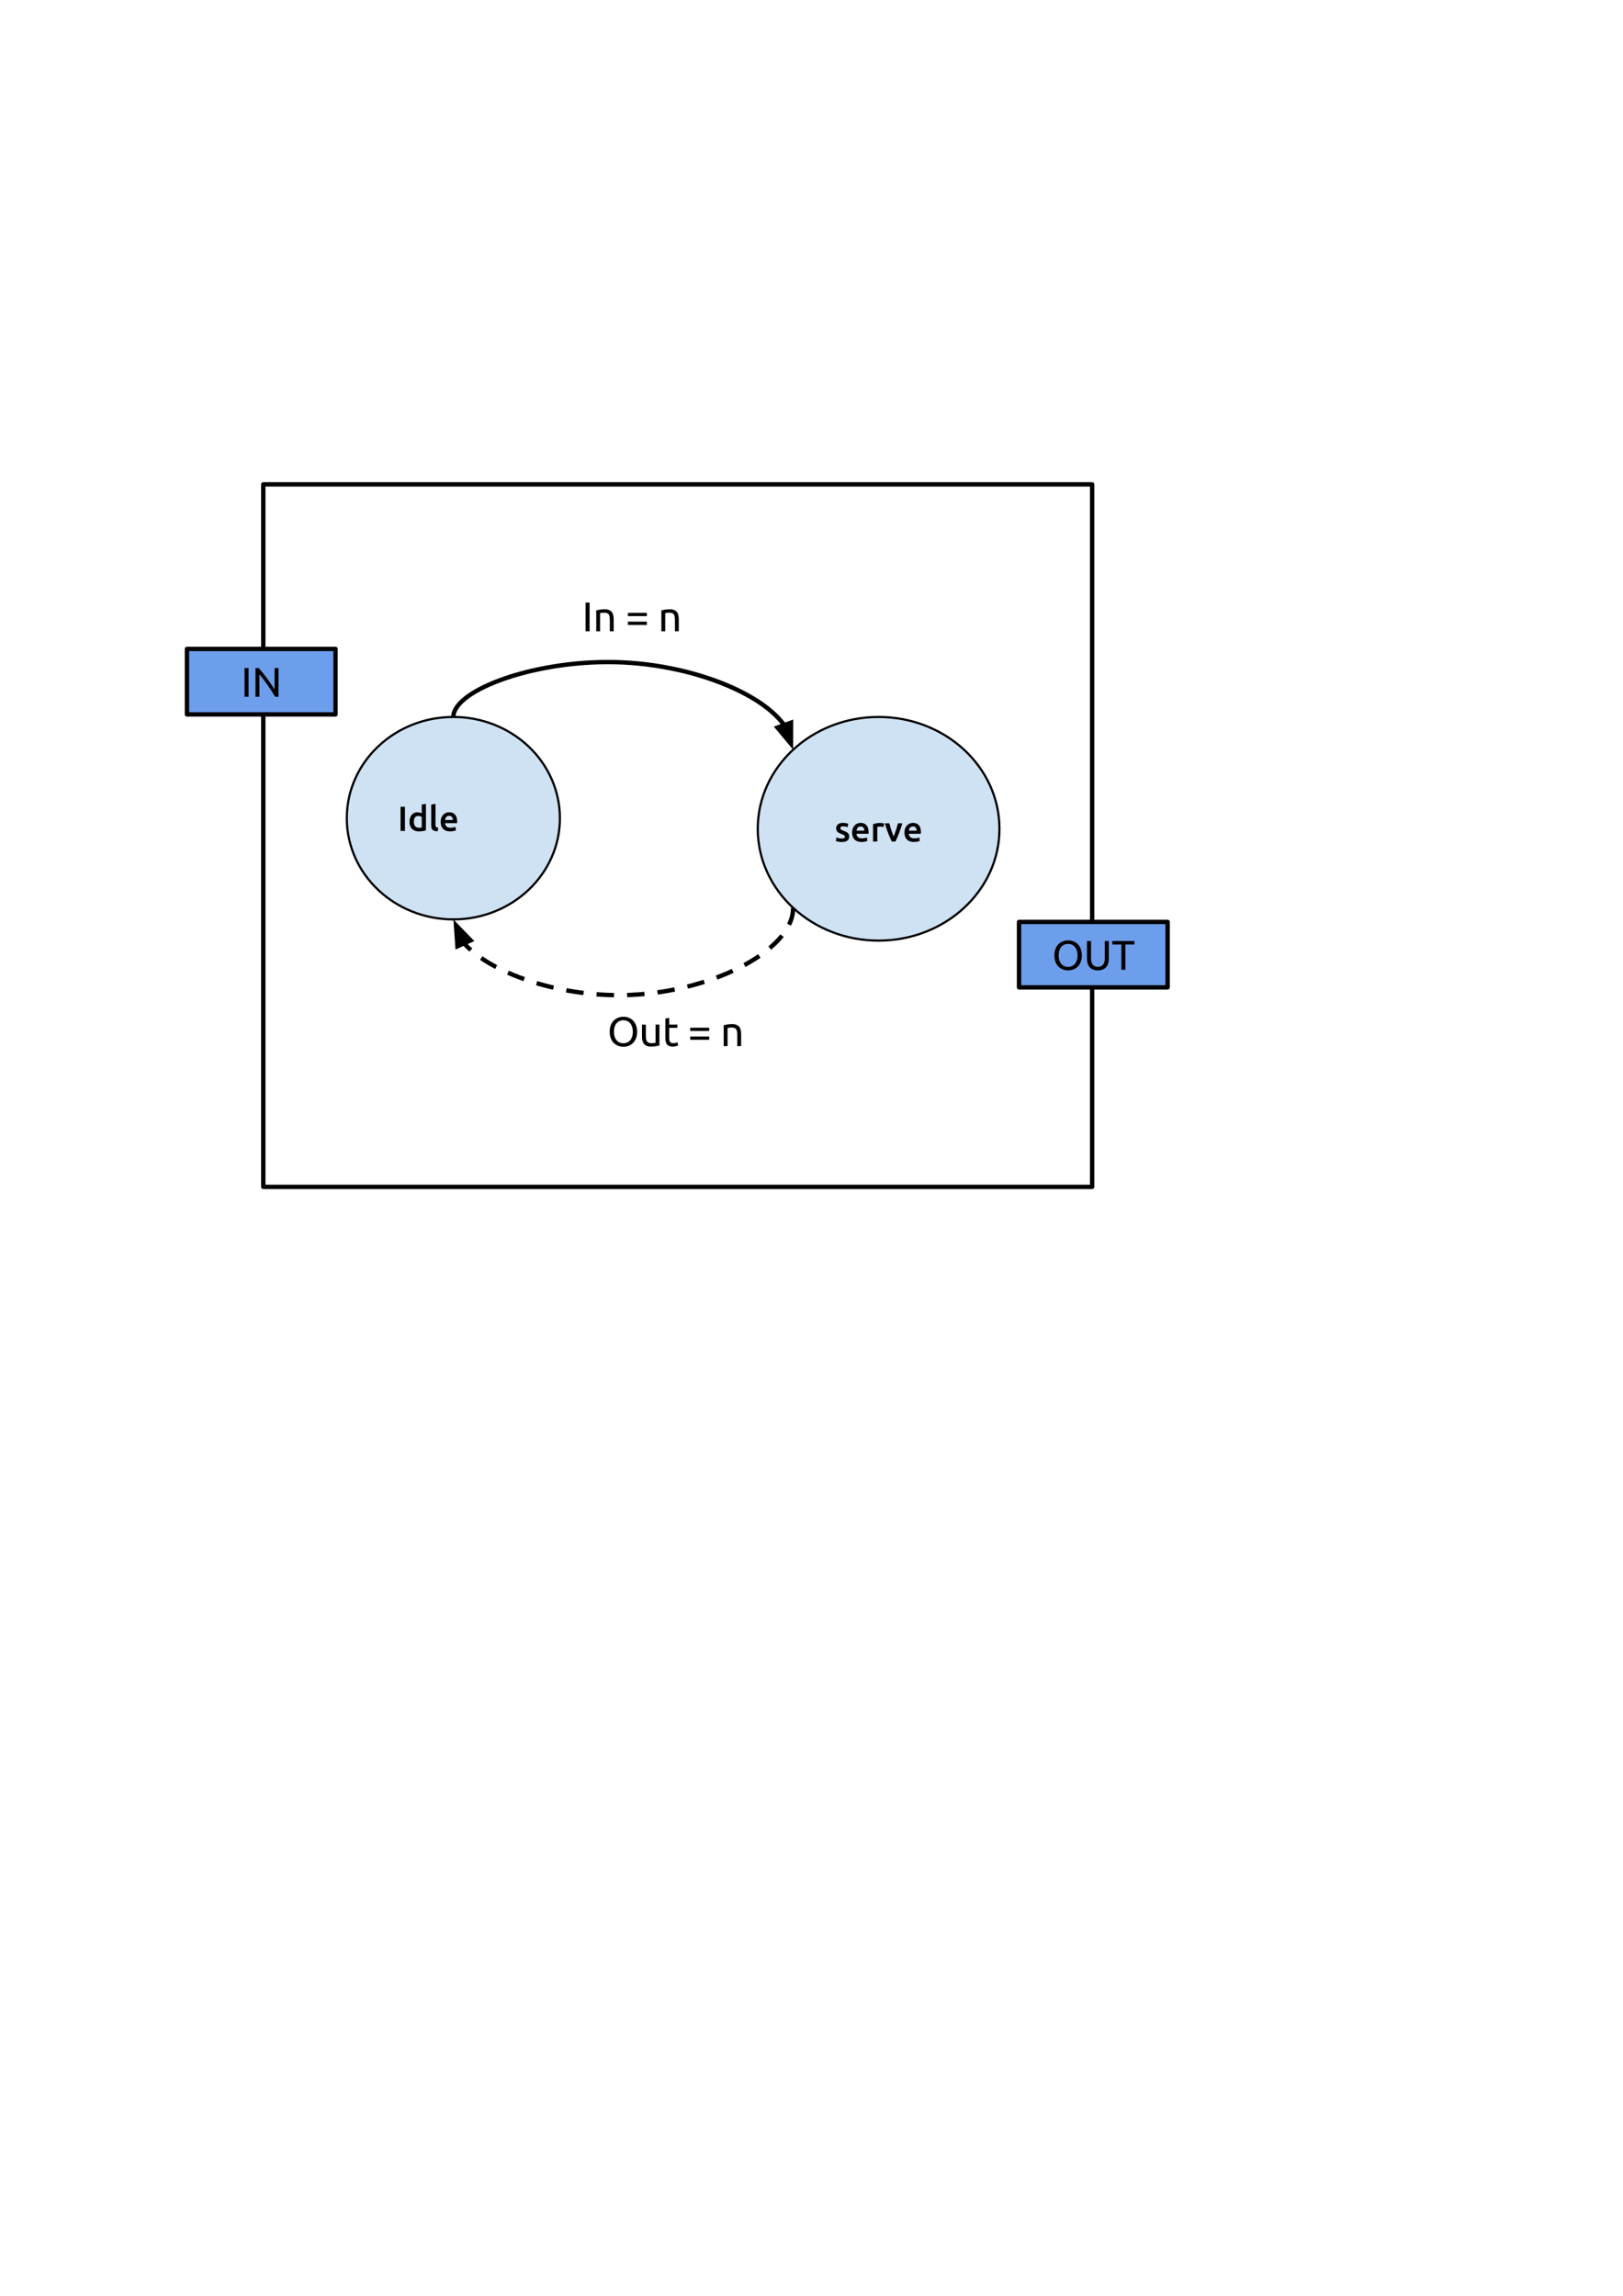 <?xml version="1.0" encoding="UTF-8" standalone="no"?>
<!-- Created with Inkscape (http://www.inkscape.org/) -->

<svg
   xmlns:dc="http://purl.org/dc/elements/1.1/"
   xmlns:cc="http://creativecommons.org/ns#"
   xmlns:rdf="http://www.w3.org/1999/02/22-rdf-syntax-ns#"
   xmlns:svg="http://www.w3.org/2000/svg"
   xmlns="http://www.w3.org/2000/svg"
   xmlns:sodipodi="http://sodipodi.sourceforge.net/DTD/sodipodi-0.dtd"
   xmlns:inkscape="http://www.inkscape.org/namespaces/inkscape"
   width="210mm"
   height="297mm"
   viewBox="0 0 744.094 1052.362"
   id="svg4223"
   version="1.1"
   inkscape:version="0.91 r13725"
   sodipodi:docname="figura8.svg">
  <defs
     id="defs4225" />
  <sodipodi:namedview
     id="base"
     pagecolor="#ffffff"
     bordercolor="#666666"
     borderopacity="1.0"
     inkscape:pageopacity="0.0"
     inkscape:pageshadow="2"
     inkscape:zoom="1.3042969"
     inkscape:cx="231.24438"
     inkscape:cy="520"
     inkscape:document-units="px"
     inkscape:current-layer="layer1"
     showgrid="false"
     inkscape:window-width="1855"
     inkscape:window-height="1056"
     inkscape:window-x="65"
     inkscape:window-y="24"
     inkscape:window-maximized="1" />
  <g
     inkscape:label="Capa 1"
     inkscape:groupmode="layer"
     id="layer1">
    <path
       d="m 120.706,222.028 380,0 0,322.016 -380,0 z"
       id="path11"
       inkscape:connector-curvature="0"
       style="fill:#000000;fill-opacity:0;fill-rule:evenodd;stroke:none;stroke-linecap:square;stroke-miterlimit:10" />
    <path
       d="m 120.706,222.028 380,0 0,322.016 -380,0 z"
       id="path13"
       inkscape:connector-curvature="0"
       style="fill:none;fill-rule:evenodd;stroke:#000000;stroke-width:2;stroke-linecap:butt;stroke-linejoin:round;stroke-miterlimit:10" />
    <path
       d="m 158.998,375.036 0,0 c 0,-25.623 21.871,-46.394 48.85,-46.394 l 0,0 c 12.956,0 25.381,4.888 34.542,13.588 9.161,8.7 14.308,20.501 14.308,32.805 l 0,0 c 0,25.623 -21.871,46.394 -48.85,46.394 l 0,0 c -26.979,0 -48.85,-20.771 -48.85,-46.394 z"
       id="path15"
       inkscape:connector-curvature="0"
       style="fill:#cfe2f3;fill-rule:evenodd;stroke:none;stroke-linecap:square;stroke-miterlimit:10" />
    <path
       d="m 158.998,375.036 0,0 c 0,-25.623 21.871,-46.394 48.85,-46.394 l 0,0 c 12.956,0 25.381,4.888 34.542,13.588 9.161,8.7 14.308,20.501 14.308,32.805 l 0,0 c 0,25.623 -21.871,46.394 -48.85,46.394 l 0,0 c -26.979,0 -48.85,-20.771 -48.85,-46.394 z"
       id="path17"
       inkscape:connector-curvature="0"
       style="fill:none;fill-rule:evenodd;stroke:#000000;stroke-width:1;stroke-linecap:butt;stroke-linejoin:round;stroke-miterlimit:10" />
    <path
       d="m 183.634,369.802 2.016,0 0,11.094 -2.016,0 0,-11.094 z m 6.094,6.891 q 0,1.281 0.609,2.016 0.609,0.719 1.688,0.719 0.453,0 0.781,-0.031 0.328,-0.047 0.547,-0.094 l 0,-4.812 q -0.266,-0.172 -0.688,-0.312 -0.422,-0.156 -0.906,-0.156 -1.047,0 -1.547,0.719 -0.484,0.719 -0.484,1.953 z m 5.547,3.953 q -0.562,0.172 -1.438,0.312 -0.875,0.141 -1.828,0.141 -1,0 -1.781,-0.297 -0.781,-0.312 -1.344,-0.875 -0.547,-0.562 -0.844,-1.375 -0.297,-0.812 -0.297,-1.812 0,-1 0.25,-1.797 0.25,-0.812 0.719,-1.391 0.484,-0.578 1.172,-0.891 0.688,-0.312 1.594,-0.312 0.609,0 1.062,0.156 0.469,0.141 0.812,0.312 l 0,-4.016 1.922,-0.328 0,12.172 z m 5.38,0.406 q -0.859,-0.016 -1.438,-0.188 -0.562,-0.172 -0.906,-0.5 -0.328,-0.328 -0.469,-0.812 -0.125,-0.5 -0.125,-1.125 l 0,-9.625 1.938,-0.328 0,9.594 q 0,0.344 0.047,0.594 0.062,0.234 0.203,0.406 0.141,0.172 0.391,0.266 0.25,0.078 0.641,0.125 l -0.281,1.594 z m 1.377,-4.297 q 0,-1.109 0.328,-1.938 0.328,-0.828 0.875,-1.375 0.547,-0.562 1.25,-0.844 0.703,-0.281 1.438,-0.281 1.734,0 2.688,1.078 0.969,1.062 0.969,3.203 0,0.156 -0.016,0.359 0,0.187 -0.016,0.359 l -5.516,0 q 0.078,1 0.703,1.562 0.641,0.547 1.844,0.547 0.703,0 1.281,-0.125 0.594,-0.141 0.922,-0.281 l 0.266,1.594 q -0.172,0.078 -0.453,0.172 -0.266,0.078 -0.625,0.141 -0.359,0.078 -0.781,0.125 -0.422,0.047 -0.844,0.047 -1.109,0 -1.922,-0.328 -0.812,-0.328 -1.344,-0.906 -0.531,-0.578 -0.797,-1.375 -0.25,-0.797 -0.25,-1.734 z m 5.625,-0.875 q 0,-0.391 -0.125,-0.75 -0.109,-0.359 -0.328,-0.625 -0.203,-0.266 -0.516,-0.406 -0.312,-0.156 -0.75,-0.156 -0.453,0 -0.797,0.172 -0.328,0.156 -0.562,0.438 -0.219,0.266 -0.359,0.625 -0.125,0.344 -0.172,0.703 l 3.609,0 z"
       id="path19"
       inkscape:connector-curvature="0"
       style="fill:#000000;fill-rule:nonzero;stroke:none;stroke-linecap:square;stroke-miterlimit:10" />
    <path
       d="m 347.408,379.902 0,0 c 0,-28.31 24.804,-51.26 55.402,-51.26 l 0,0 c 30.597,0 55.402,22.95 55.402,51.26 l 0,0 c 0,28.31 -24.804,51.26 -55.402,51.26 l 0,0 c -30.597,0 -55.402,-22.95 -55.402,-51.26 z"
       id="path21"
       inkscape:connector-curvature="0"
       style="fill:#cfe2f3;fill-rule:evenodd;stroke:none;stroke-linecap:square;stroke-miterlimit:10" />
    <path
       d="m 347.408,379.902 0,0 c 0,-28.31 24.804,-51.26 55.402,-51.26 l 0,0 c 30.597,0 55.402,22.95 55.402,51.26 l 0,0 c 0,28.31 -24.804,51.26 -55.402,51.26 l 0,0 c -30.597,0 -55.402,-22.95 -55.402,-51.26 z"
       id="path23"
       inkscape:connector-curvature="0"
       style="fill:none;fill-rule:evenodd;stroke:#000000;stroke-width:1;stroke-linecap:butt;stroke-linejoin:round;stroke-miterlimit:10" />
    <path
       d="m 385.914,384.372 q 0.766,0 1.109,-0.188 0.359,-0.188 0.359,-0.625 0,-0.422 -0.375,-0.688 -0.375,-0.281 -1.234,-0.594 -0.531,-0.203 -0.969,-0.406 -0.438,-0.219 -0.766,-0.5 -0.312,-0.297 -0.5,-0.703 -0.188,-0.406 -0.188,-1 0,-1.156 0.844,-1.812 0.859,-0.672 2.312,-0.672 0.734,0 1.406,0.141 0.672,0.141 1.016,0.266 l -0.359,1.562 q -0.328,-0.141 -0.828,-0.25 -0.484,-0.125 -1.141,-0.125 -0.594,0 -0.969,0.203 -0.359,0.188 -0.359,0.609 0,0.203 0.062,0.375 0.078,0.156 0.25,0.297 0.188,0.125 0.469,0.266 0.297,0.125 0.703,0.281 0.688,0.25 1.172,0.5 0.484,0.25 0.797,0.562 0.312,0.312 0.453,0.719 0.141,0.391 0.141,0.953 0,1.188 -0.891,1.812 -0.891,0.609 -2.531,0.609 -1.109,0 -1.781,-0.188 -0.672,-0.172 -0.938,-0.281 l 0.328,-1.625 q 0.438,0.172 1.031,0.344 0.609,0.156 1.375,0.156 z m 4.75,-2.75 q 0,-1.109 0.328,-1.938 0.328,-0.828 0.875,-1.375 0.547,-0.562 1.25,-0.844 0.703,-0.281 1.438,-0.281 1.734,0 2.688,1.078 0.969,1.062 0.969,3.203 0,0.156 -0.016,0.359 0,0.188 -0.016,0.359 l -5.516,0 q 0.078,1 0.703,1.562 0.641,0.547 1.844,0.547 0.703,0 1.281,-0.125 0.594,-0.141 0.922,-0.281 l 0.266,1.594 q -0.172,0.078 -0.453,0.172 -0.266,0.078 -0.625,0.141 -0.359,0.078 -0.781,0.125 -0.422,0.047 -0.844,0.047 -1.109,0 -1.922,-0.328 -0.812,-0.328 -1.344,-0.906 -0.531,-0.578 -0.797,-1.375 -0.25,-0.797 -0.25,-1.734 z m 5.625,-0.875 q 0,-0.391 -0.125,-0.75 -0.109,-0.359 -0.328,-0.625 -0.203,-0.266 -0.516,-0.406 -0.312,-0.156 -0.75,-0.156 -0.453,0 -0.797,0.172 -0.328,0.156 -0.562,0.438 -0.219,0.266 -0.359,0.625 -0.125,0.344 -0.172,0.703 l 3.609,0 z m 8.745,-1.609 q -0.234,-0.078 -0.672,-0.156 -0.422,-0.094 -0.969,-0.094 -0.328,0 -0.688,0.062 -0.359,0.062 -0.5,0.109 l 0,6.703 -1.938,0 0,-7.969 q 0.562,-0.203 1.391,-0.391 0.844,-0.188 1.875,-0.188 0.188,0 0.438,0.031 0.266,0.016 0.516,0.062 0.266,0.031 0.5,0.094 0.234,0.062 0.391,0.109 l -0.344,1.625 z m 3.823,6.625 q -0.797,-1.641 -1.641,-3.781 -0.844,-2.141 -1.531,-4.594 l 2.062,0 q 0.188,0.719 0.406,1.531 0.234,0.797 0.5,1.609 0.266,0.797 0.547,1.562 0.281,0.766 0.516,1.375 0.25,-0.609 0.516,-1.375 0.281,-0.766 0.531,-1.562 0.266,-0.812 0.5,-1.609 0.25,-0.812 0.422,-1.531 l 2,0 q -0.688,2.453 -1.531,4.594 -0.828,2.141 -1.625,3.781 l -1.672,0 z m 5.807,-4.141 q 0,-1.109 0.328,-1.938 0.328,-0.828 0.875,-1.375 0.547,-0.562 1.25,-0.844 0.703,-0.281 1.438,-0.281 1.734,0 2.688,1.078 0.969,1.062 0.969,3.203 0,0.156 -0.016,0.359 0,0.188 -0.016,0.359 l -5.516,0 q 0.078,1 0.703,1.562 0.641,0.547 1.844,0.547 0.703,0 1.281,-0.125 0.594,-0.141 0.922,-0.281 l 0.266,1.594 q -0.172,0.078 -0.453,0.172 -0.266,0.078 -0.625,0.141 -0.359,0.078 -0.781,0.125 -0.422,0.047 -0.844,0.047 -1.109,0 -1.922,-0.328 -0.812,-0.328 -1.344,-0.906 -0.531,-0.578 -0.797,-1.375 -0.25,-0.797 -0.25,-1.734 z m 5.625,-0.875 q 0,-0.391 -0.125,-0.75 -0.109,-0.359 -0.328,-0.625 -0.203,-0.266 -0.516,-0.406 -0.312,-0.156 -0.75,-0.156 -0.453,0 -0.797,0.172 -0.328,0.156 -0.562,0.438 -0.219,0.266 -0.359,0.625 -0.125,0.344 -0.172,0.703 l 3.609,0 z"
       id="path25"
       inkscape:connector-curvature="0"
       style="fill:#000000;fill-rule:nonzero;stroke:none;stroke-linecap:square;stroke-miterlimit:10" />
    <path
       d="m 207.848,328.642 c 0,-12.5 38.945,-26.878 77.89,-25 38.945,1.878 77.89,20.012 77.89,40.024"
       id="path27"
       inkscape:connector-curvature="0"
       style="fill:#000000;fill-opacity:0;fill-rule:evenodd;stroke:none;stroke-linecap:square;stroke-miterlimit:10" />
    <path
       d="m 207.848,328.642 c 0,-12.5 38.945,-26.878 77.89,-25 19.472,0.939 38.945,5.942 53.549,13.212 7.302,3.635 13.387,7.836 17.647,12.38 0.532,0.568 1.036,1.141 1.511,1.719 0.237,0.289 0.467,0.579 0.689,0.871 0.111,0.146 0.22,0.292 0.327,0.438 l 0.086,0.119"
       id="path29"
       inkscape:connector-curvature="0"
       style="fill:none;fill-rule:evenodd;stroke:#000000;stroke-width:2;stroke-linecap:butt;stroke-linejoin:round;stroke-miterlimit:10" />
    <path
       d="m 356.44,333.505 6.193,7.412 0.02,-9.659 z"
       id="path31"
       inkscape:connector-curvature="0"
       style="fill:#000000;fill-rule:evenodd;stroke:#000000;stroke-width:2;stroke-linecap:butt;stroke-miterlimit:10" />
    <path
       d="m 248.527,267.446 72.882,0 0,30.016 -72.882,0 z"
       id="path33"
       inkscape:connector-curvature="0"
       style="fill:#000000;fill-opacity:0;fill-rule:evenodd;stroke:none;stroke-linecap:square;stroke-miterlimit:10" />
    <path
       d="m 268.472,276.202 1.844,0 0,13.172 -1.844,0 0,-13.172 z m 4.894,3.578 q 0.609,-0.156 1.609,-0.328 1.016,-0.172 2.328,-0.172 1.172,0 1.953,0.344 0.781,0.328 1.25,0.922 0.469,0.594 0.656,1.438 0.188,0.828 0.188,1.844 l 0,5.547 -1.766,0 0,-5.172 q 0,-0.906 -0.125,-1.547 -0.125,-0.656 -0.406,-1.047 -0.281,-0.406 -0.766,-0.578 -0.469,-0.188 -1.172,-0.188 -0.281,0 -0.594,0.016 -0.297,0.016 -0.578,0.047 -0.281,0.031 -0.5,0.078 -0.219,0.031 -0.312,0.047 l 0,8.344 -1.766,0 0,-9.594 z m 14.503,5.188 8.703,0 0,1.5 -8.703,0 0,-1.5 z m 0,-4.047 8.703,0 0,1.5 -8.703,0 0,-1.5 z m 15.347,-1.141 q 0.609,-0.156 1.609,-0.328 1.016,-0.172 2.328,-0.172 1.172,0 1.953,0.344 0.781,0.328 1.25,0.922 0.469,0.594 0.656,1.438 0.188,0.828 0.188,1.844 l 0,5.547 -1.766,0 0,-5.172 q 0,-0.906 -0.125,-1.547 -0.125,-0.656 -0.406,-1.047 -0.281,-0.406 -0.766,-0.578 -0.469,-0.188 -1.172,-0.188 -0.281,0 -0.594,0.016 -0.297,0.016 -0.578,0.047 -0.281,0.031 -0.5,0.078 -0.219,0.031 -0.312,0.047 l 0,8.344 -1.766,0 0,-9.594 z"
       id="path35"
       inkscape:connector-curvature="0"
       style="fill:#000000;fill-rule:nonzero;stroke:none;stroke-linecap:square;stroke-miterlimit:10" />
    <path
       d="m 363.635,416.148 c 0,20.007 -38.945,39.352 -77.89,40.014 -38.945,0.661 -77.89,-17.361 -77.89,-34.722"
       id="path37"
       inkscape:connector-curvature="0"
       style="fill:#000000;fill-opacity:0;fill-rule:evenodd;stroke:none;stroke-linecap:square;stroke-miterlimit:10" />
    <path
       d="m 363.635,416.148 c 0,20.007 -38.945,39.352 -77.89,40.014 -19.472,0.331 -38.945,-4.01 -53.549,-10.603 -7.302,-3.297 -13.387,-7.156 -17.647,-11.277 -0.532,-0.515 -1.036,-1.034 -1.511,-1.557 l -0.292,-0.328"
       id="path39"
       inkscape:connector-curvature="0"
       style="fill:none;fill-rule:evenodd;stroke:#000000;stroke-width:2;stroke-linecap:butt;stroke-linejoin:round;stroke-miterlimit:10;stroke-dasharray:8, 6" />
    <path
       d="m 215.763,431.051 -6.716,-6.942 0.683,9.635 z"
       id="path41"
       inkscape:connector-curvature="0"
       style="fill:#000000;fill-rule:evenodd;stroke:#000000;stroke-width:2;stroke-linecap:butt;stroke-miterlimit:10" />
    <path
       d="m 256.698,452.61 93.291,0 0,38.992 -93.291,0 z"
       id="path43"
       inkscape:connector-curvature="0"
       style="fill:#000000;fill-opacity:0;fill-rule:evenodd;stroke:none;stroke-linecap:square;stroke-miterlimit:10" />
    <path
       d="m 279.526,472.936 q 0,-1.688 0.5,-2.984 0.5,-1.297 1.359,-2.156 0.875,-0.859 2.016,-1.297 1.156,-0.438 2.438,-0.438 1.281,0 2.406,0.438 1.141,0.438 1.984,1.297 0.859,0.859 1.359,2.156 0.516,1.297 0.516,2.984 0,1.688 -0.516,2.984 -0.5,1.297 -1.359,2.156 -0.844,0.859 -1.984,1.297 -1.125,0.438 -2.406,0.438 -1.281,0 -2.438,-0.438 -1.141,-0.438 -2.016,-1.297 -0.859,-0.859 -1.359,-2.156 -0.5,-1.297 -0.5,-2.984 z m 1.938,0 q 0,1.203 0.297,2.188 0.297,0.969 0.859,1.656 0.562,0.672 1.375,1.047 0.812,0.375 1.812,0.375 1,0 1.797,-0.375 0.812,-0.375 1.359,-1.047 0.562,-0.688 0.859,-1.656 0.312,-0.984 0.312,-2.188 0,-1.203 -0.312,-2.172 -0.297,-0.984 -0.859,-1.656 -0.547,-0.688 -1.359,-1.062 -0.797,-0.375 -1.797,-0.375 -1,0 -1.812,0.375 -0.812,0.375 -1.375,1.062 -0.562,0.672 -0.859,1.656 -0.297,0.969 -0.297,2.172 z m 20.858,6.312 q -0.609,0.141 -1.609,0.312 -1,0.172 -2.312,0.172 -1.141,0 -1.922,-0.328 -0.766,-0.328 -1.25,-0.938 -0.469,-0.609 -0.688,-1.438 -0.203,-0.828 -0.203,-1.828 l 0,-5.547 1.766,0 0,5.156 q 0,1.812 0.562,2.594 0.578,0.781 1.922,0.781 0.297,0 0.594,-0.016 0.312,-0.031 0.578,-0.047 0.266,-0.031 0.484,-0.062 0.219,-0.031 0.312,-0.062 l 0,-8.344 1.766,0 0,9.594 z m 4.49,-9.594 3.75,0 0,1.484 -3.75,0 0,4.547 q 0,0.75 0.109,1.234 0.125,0.484 0.344,0.766 0.234,0.266 0.578,0.391 0.344,0.109 0.797,0.109 0.797,0 1.281,-0.172 0.484,-0.188 0.672,-0.266 l 0.344,1.453 q -0.266,0.141 -0.938,0.328 -0.656,0.203 -1.516,0.203 -1,0 -1.656,-0.25 -0.656,-0.25 -1.062,-0.766 -0.391,-0.516 -0.562,-1.266 -0.156,-0.75 -0.156,-1.734 l 0,-8.828 1.766,-0.297 0,3.062 z m 9.638,5.469 8.703,0 0,1.5 -8.703,0 0,-1.5 z m 0,-4.047 8.703,0 0,1.5 -8.703,0 0,-1.5 z m 15.347,-1.141 q 0.609,-0.156 1.609,-0.328 1.016,-0.172 2.328,-0.172 1.172,0 1.953,0.344 0.781,0.328 1.25,0.922 0.469,0.594 0.656,1.438 0.188,0.828 0.188,1.844 l 0,5.547 -1.766,0 0,-5.172 q 0,-0.906 -0.125,-1.547 -0.125,-0.656 -0.406,-1.047 -0.281,-0.406 -0.766,-0.578 -0.469,-0.188 -1.172,-0.188 -0.281,0 -0.594,0.016 -0.297,0.016 -0.578,0.047 -0.281,0.031 -0.5,0.078 -0.219,0.031 -0.312,0.047 l 0,8.344 -1.766,0 0,-9.594 z"
       id="path45"
       inkscape:connector-curvature="0"
       style="fill:#000000;fill-rule:nonzero;stroke:none;stroke-linecap:square;stroke-miterlimit:10" />
    <path
       d="m 85.708,297.461 68.126,0 0,30.016 -68.126,0 z"
       id="path47"
       inkscape:connector-curvature="0"
       style="fill:#6d9eeb;fill-rule:evenodd;stroke:none;stroke-linecap:square;stroke-miterlimit:10" />
    <path
       d="m 85.708,297.461 68.126,0 0,30.016 -68.126,0 z"
       id="path49"
       inkscape:connector-curvature="0"
       style="fill:none;fill-rule:evenodd;stroke:#000000;stroke-width:2;stroke-linecap:butt;stroke-linejoin:round;stroke-miterlimit:10" />
    <path
       d="m 112.111,306.217 1.844,0 0,13.172 -1.844,0 0,-13.172 z m 14.034,13.172 q -0.422,-0.703 -0.969,-1.578 -0.531,-0.875 -1.156,-1.812 -0.625,-0.938 -1.297,-1.906 -0.672,-0.969 -1.344,-1.875 -0.672,-0.906 -1.297,-1.703 -0.625,-0.797 -1.156,-1.406 l 0,10.281 -1.797,0 0,-13.172 1.453,0 q 0.891,0.953 1.906,2.219 1.016,1.266 2.016,2.609 1,1.328 1.875,2.625 0.891,1.297 1.5,2.297 l 0,-9.75 1.812,0 0,13.172 -1.547,0 z"
       id="path51"
       inkscape:connector-curvature="0"
       style="fill:#000000;fill-rule:nonzero;stroke:none;stroke-linecap:square;stroke-miterlimit:10" />
    <path
       d="m 467.191,422.595 68.126,0 0,30.016 -68.126,0 z"
       id="path53"
       inkscape:connector-curvature="0"
       style="fill:#6d9eeb;fill-rule:evenodd;stroke:none;stroke-linecap:square;stroke-miterlimit:10" />
    <path
       d="m 467.191,422.595 68.126,0 0,30.016 -68.126,0 z"
       id="path55"
       inkscape:connector-curvature="0"
       style="fill:none;fill-rule:evenodd;stroke:#000000;stroke-width:2;stroke-linecap:butt;stroke-linejoin:round;stroke-miterlimit:10" />
    <path
       d="m 483.418,437.929 q 0,-1.688 0.5,-2.984 0.5,-1.297 1.359,-2.156 0.875,-0.859 2.016,-1.297 1.156,-0.438 2.438,-0.438 1.281,0 2.406,0.438 1.141,0.438 1.984,1.297 0.859,0.859 1.359,2.156 0.516,1.297 0.516,2.984 0,1.688 -0.516,2.984 -0.5,1.297 -1.359,2.156 -0.844,0.859 -1.984,1.297 -1.125,0.438 -2.406,0.438 -1.281,0 -2.438,-0.438 -1.141,-0.438 -2.016,-1.297 -0.859,-0.859 -1.359,-2.156 -0.5,-1.297 -0.5,-2.984 z m 1.938,0 q 0,1.203 0.297,2.188 0.297,0.969 0.859,1.656 0.562,0.672 1.375,1.047 0.812,0.375 1.812,0.375 1,0 1.797,-0.375 0.812,-0.375 1.359,-1.047 0.562,-0.688 0.859,-1.656 0.312,-0.984 0.312,-2.188 0,-1.203 -0.312,-2.172 -0.297,-0.984 -0.859,-1.656 -0.547,-0.688 -1.359,-1.062 -0.797,-0.375 -1.797,-0.375 -1,0 -1.812,0.375 -0.812,0.375 -1.375,1.062 -0.562,0.672 -0.859,1.656 -0.297,0.969 -0.297,2.172 z m 17.999,6.875 q -1.281,0 -2.234,-0.391 -0.953,-0.406 -1.562,-1.094 -0.609,-0.703 -0.906,-1.641 -0.297,-0.953 -0.297,-2.062 l 0,-8.266 1.844,0 0,8.062 q 0,1.969 0.875,2.875 0.875,0.891 2.281,0.891 0.703,0 1.281,-0.219 0.578,-0.219 1,-0.672 0.422,-0.469 0.641,-1.172 0.234,-0.719 0.234,-1.703 l 0,-8.062 1.844,0 0,8.266 q 0,1.109 -0.297,2.062 -0.297,0.938 -0.922,1.641 -0.609,0.688 -1.547,1.094 -0.938,0.391 -2.234,0.391 z m 16.742,-13.453 0,1.594 -4.156,0 0,11.578 -1.828,0 0,-11.578 -4.156,0 0,-1.594 10.141,0 z"
       id="path57"
       inkscape:connector-curvature="0"
       style="fill:#000000;fill-rule:nonzero;stroke:none;stroke-linecap:square;stroke-miterlimit:10" />
  </g>
</svg>

